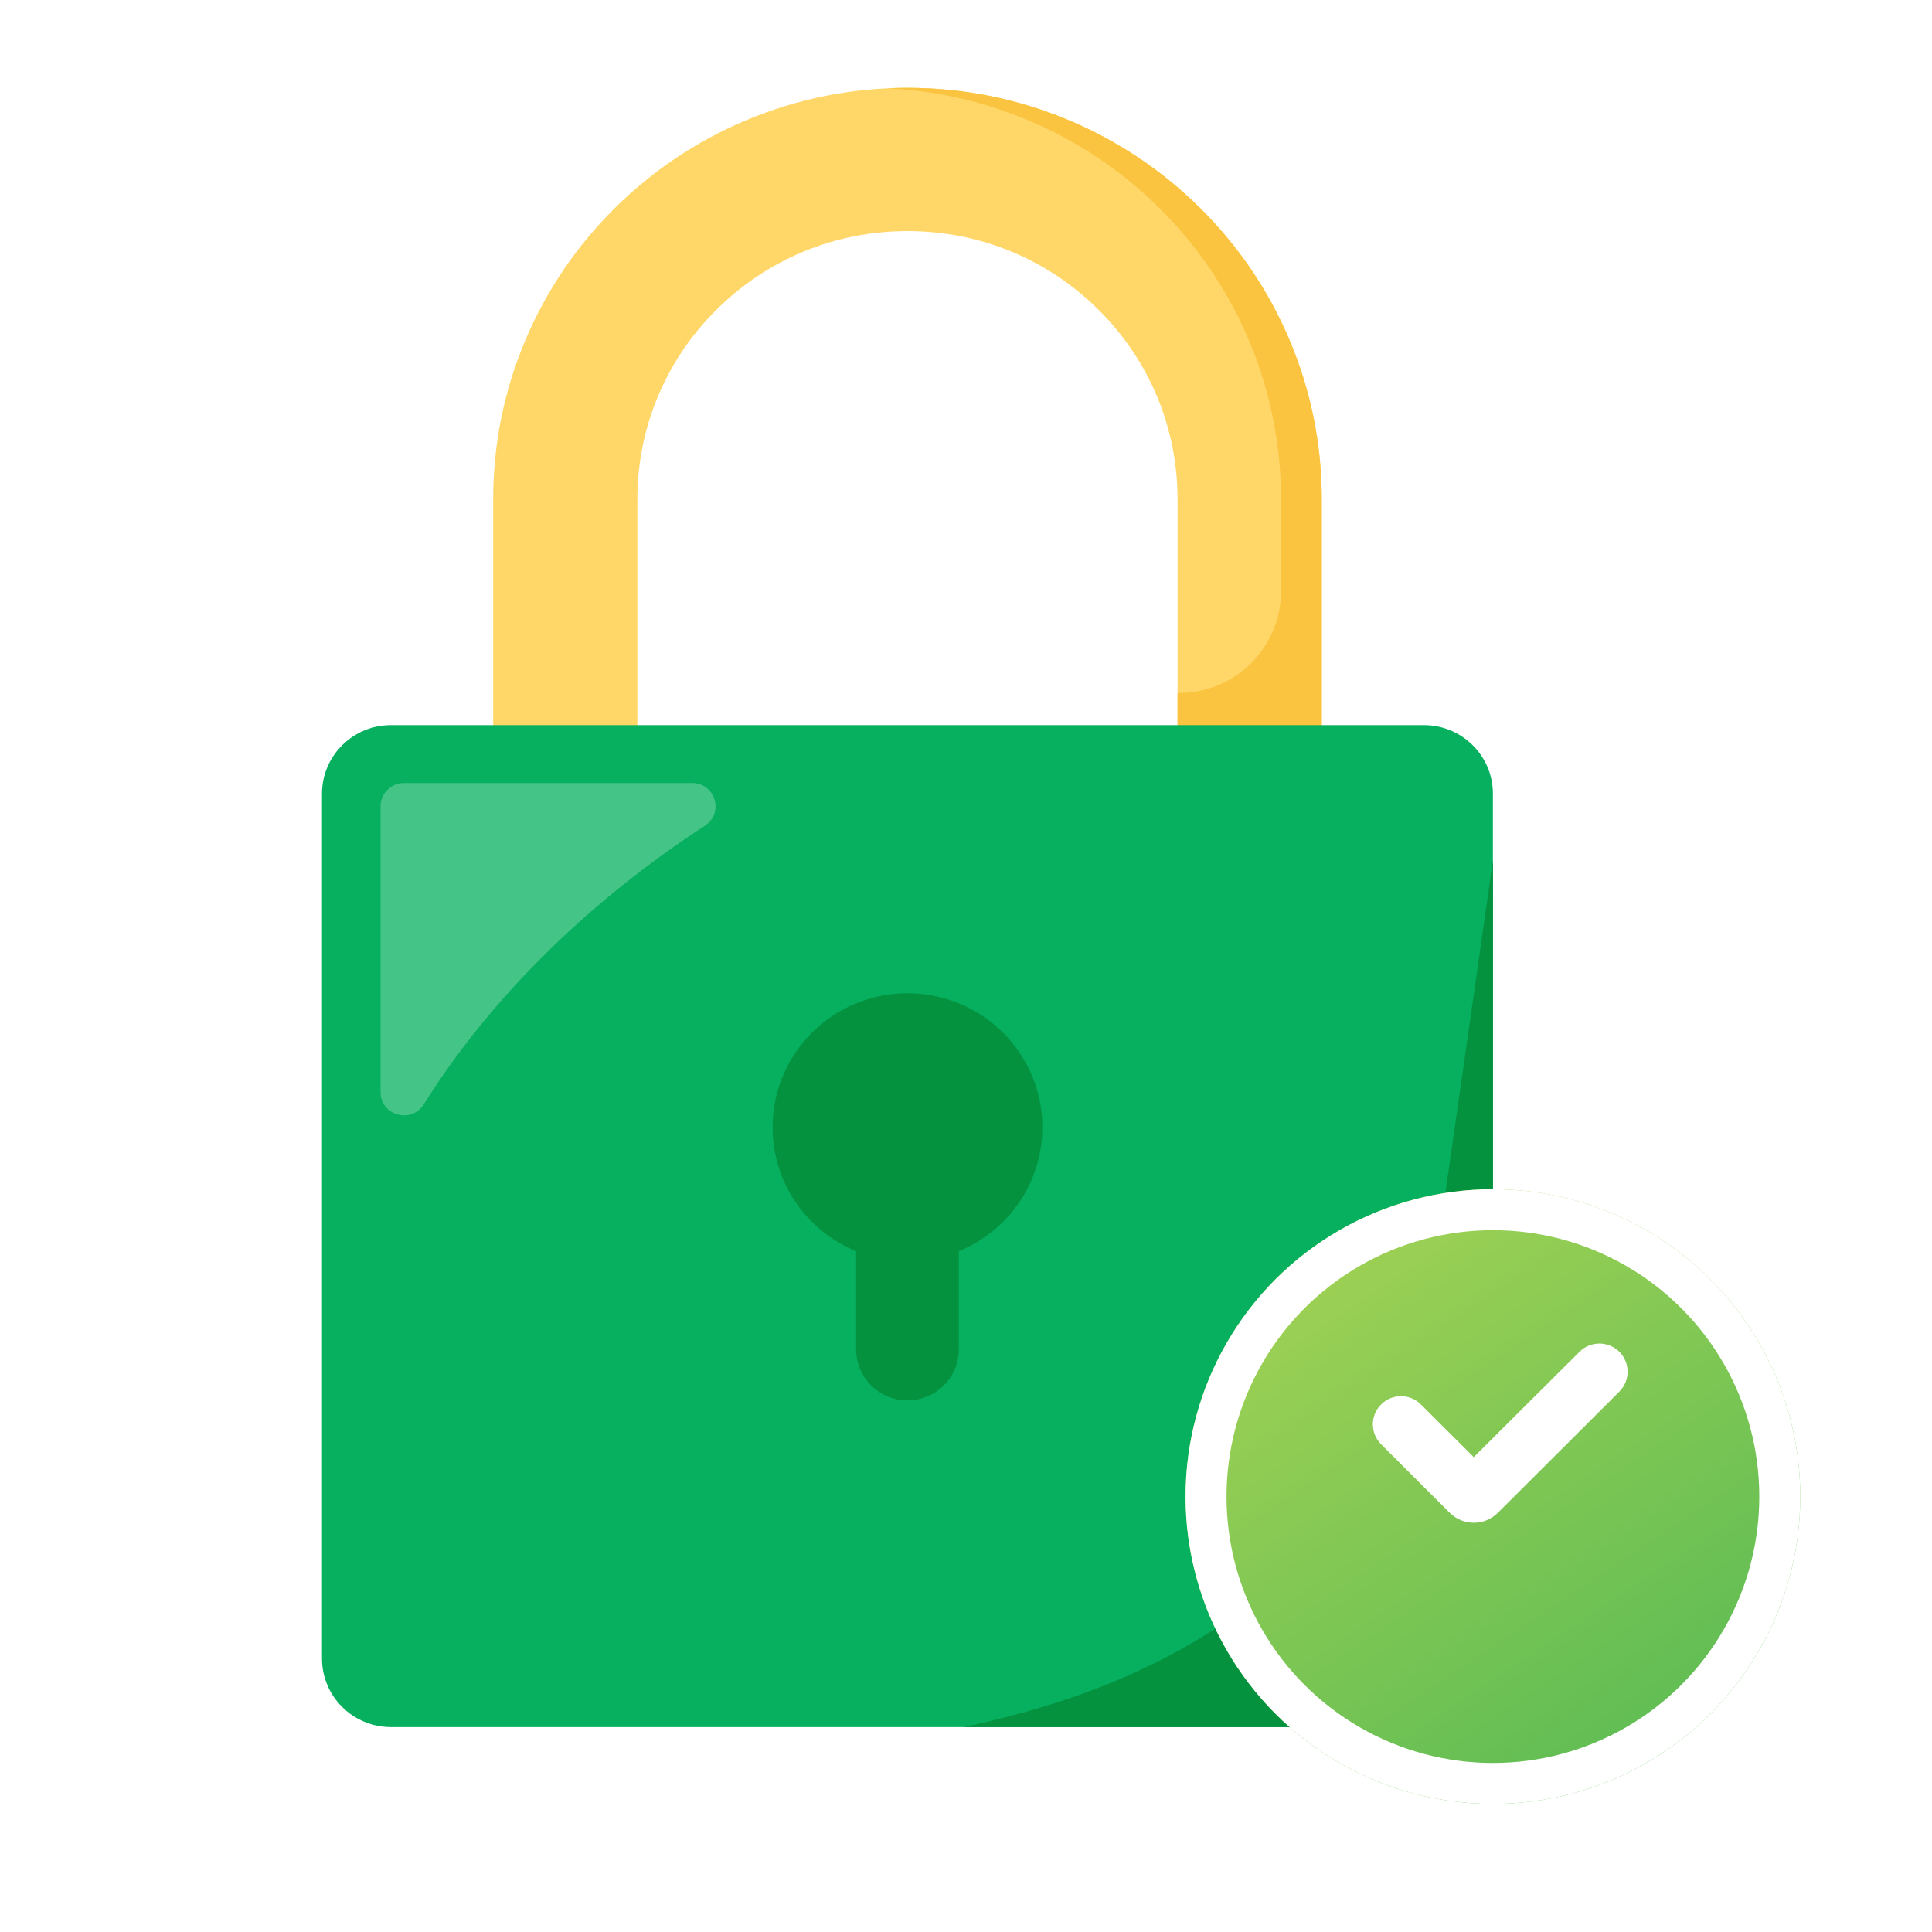 <svg width="132" height="132" viewBox="0 0 132 132" fill="none" xmlns="http://www.w3.org/2000/svg">
<g clip-path="url(#clip0_7767_34763)">
<path d="M90.306 34.123V52.588H80.454V34.123C80.454 29.226 78.535 24.621 75.049 21.158C71.564 17.695 66.929 15.788 62.001 15.788C57.072 15.788 52.437 17.695 48.952 21.158C45.467 24.621 43.547 29.226 43.547 34.123V52.588H33.695V34.123C33.695 30.328 34.444 26.645 35.922 23.174C37.348 19.825 39.388 16.818 41.986 14.237C44.583 11.655 47.61 9.629 50.981 8.212C54.475 6.744 58.181 6 62.001 6C65.82 6 69.527 6.744 73.02 8.212C76.391 9.629 79.418 11.655 82.016 14.237C84.614 16.818 86.653 19.825 88.079 23.174C89.557 26.645 90.306 30.328 90.306 34.123Z" fill="#FFD769"/>
<path d="M90.307 34.123V52.588H80.455V47.344C80.479 47.344 80.503 47.344 80.526 47.344C84.388 47.351 87.522 44.245 87.522 40.408V34.123C87.522 30.328 86.773 26.645 85.296 23.174C83.87 19.825 81.83 16.818 79.231 14.237C76.634 11.655 73.606 9.629 70.236 8.212C67.17 6.922 63.938 6.192 60.609 6.033C61.072 6.011 61.536 6 62.002 6C65.821 6 69.528 6.744 73.022 8.212C76.393 9.629 79.419 11.655 82.017 14.237C84.615 16.818 86.655 19.825 88.081 23.174C89.559 26.645 90.307 30.328 90.307 34.123Z" fill="#FAC440"/>
<path d="M97.285 49.543H26.715C24.111 49.543 22 51.641 22 54.228V113.315C22 115.903 24.111 118 26.715 118H97.285C99.889 118 102 115.903 102 113.315V54.228C102 51.641 99.889 49.543 97.285 49.543Z" fill="#06B05F"/>
<path d="M71.216 77.019C71.216 80.841 68.859 84.115 65.511 85.487V92.191C65.511 94.117 63.94 95.679 62.001 95.679C60.063 95.679 58.491 94.117 58.491 92.191V85.487C55.143 84.115 52.787 80.842 52.787 77.019C52.787 71.963 56.913 67.863 62.002 67.863C67.092 67.863 71.218 71.963 71.218 77.019H71.216Z" fill="#04923F"/>
<path d="M102.001 58.801V113.316C102.001 115.904 99.89 118.001 97.285 118.001H65.832C68.061 117.526 70.265 116.953 72.434 116.246C80.159 113.73 87.504 109.33 92.021 102.688C96.618 95.929 97.883 87.578 99.035 79.533C100.023 72.622 101.012 65.712 102.001 58.801Z" fill="#04923F"/>
<path opacity="0.5" d="M26.001 74.617V55.086C26.001 54.209 26.716 53.5 27.597 53.5H47.29C48.879 53.5 49.492 55.551 48.162 56.415C42.969 59.79 34.804 66.11 28.953 75.451C28.105 76.807 26 76.213 26 74.615L26.001 74.617Z" fill="#83D9B0"/>
</g>
<g filter="url(#filter0_d_7767_34763)">
<circle cx="102" cy="97" r="21" fill="url(#paint0_linear_7767_34763)"/>
<circle cx="102" cy="97" r="19.6" stroke="white" stroke-width="2.8"/>
</g>
<path d="M102.339 103.358C101.429 104.265 99.956 104.265 99.047 103.357L94.362 98.679C93.61 97.928 93.609 96.71 94.36 95.958C95.111 95.206 96.328 95.205 97.08 95.955L100.693 99.556L107.92 92.356C108.672 91.607 109.889 91.609 110.639 92.36C111.391 93.112 111.39 94.331 110.637 95.082L102.339 103.358Z" fill="white"/>
<defs>
<filter id="filter0_d_7767_34763" x="74" y="74.25" width="56" height="56" filterUnits="userSpaceOnUse" color-interpolation-filters="sRGB">
<feFlood flood-opacity="0" result="BackgroundImageFix"/>
<feColorMatrix in="SourceAlpha" type="matrix" values="0 0 0 0 0 0 0 0 0 0 0 0 0 0 0 0 0 0 127 0" result="hardAlpha"/>
<feOffset dy="5.25"/>
<feGaussianBlur stdDeviation="3.5"/>
<feComposite in2="hardAlpha" operator="out"/>
<feColorMatrix type="matrix" values="0 0 0 0 0 0 0 0 0 0 0 0 0 0 0 0 0 0 0.11 0"/>
<feBlend mode="normal" in2="BackgroundImageFix" result="effect1_dropShadow_7767_34763"/>
<feBlend mode="normal" in="SourceGraphic" in2="effect1_dropShadow_7767_34763" result="shape"/>
</filter>
<linearGradient id="paint0_linear_7767_34763" x1="93.115" y1="80.038" x2="115.731" y2="113.962" gradientUnits="userSpaceOnUse">
<stop stop-color="#9CD054"/>
<stop offset="1" stop-color="#5DBC54"/>
</linearGradient>
<clipPath id="clip0_7767_34763">
<rect width="80" height="112" fill="white" transform="translate(22 6)"/>
</clipPath>
</defs>
</svg>
